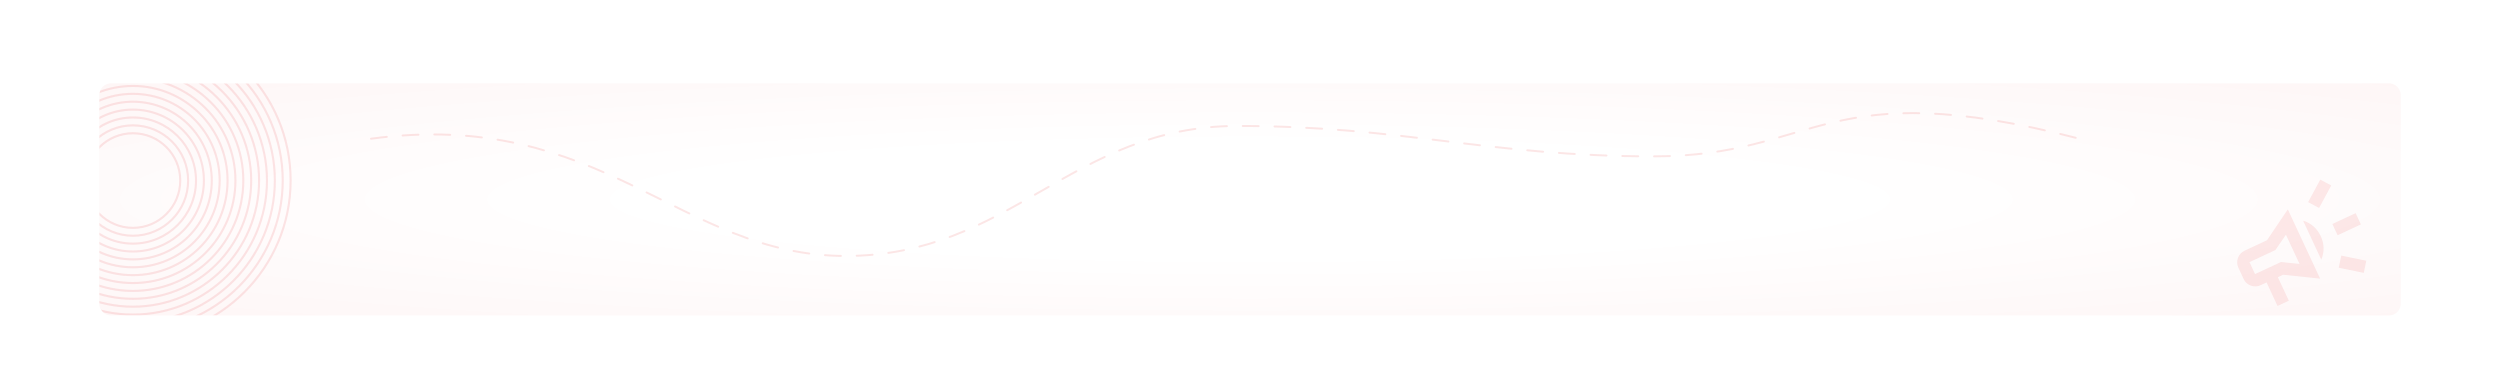 <svg width="1260" height="197" viewBox="0 0 1260 197" fill="none" xmlns="http://www.w3.org/2000/svg">
<g filter="url(#filter0_ddd_5493_25864)">
<g clip-path="url(#clip0_5493_25864)">
<path d="M50 46C50 42.686 52.686 40 56 40H1204C1207.31 40 1210 42.686 1210 46V151C1210 154.314 1207.31 157 1204 157H56C52.686 157 50 154.314 50 151V46Z" fill="url(#paint0_radial_5493_25864)"/>
<g opacity="0.1">
<path fill-rule="evenodd" clip-rule="evenodd" d="M67 64.629C53.54 64.629 42.629 75.54 42.629 89C42.629 102.46 53.54 113.371 67 113.371C80.46 113.371 91.371 102.46 91.371 89C91.371 75.54 80.46 64.629 67 64.629ZM43.689 89C43.689 76.126 54.126 65.689 67 65.689C79.874 65.689 90.311 76.126 90.311 89C90.311 101.874 79.874 112.311 67 112.311C54.126 112.311 43.689 101.874 43.689 89Z" fill="#E00007"/>
<path fill-rule="evenodd" clip-rule="evenodd" d="M67 60.656C51.346 60.656 38.656 73.346 38.656 89C38.656 104.654 51.346 117.344 67 117.344C82.654 117.344 95.344 104.654 95.344 89C95.344 73.346 82.654 60.656 67 60.656ZM39.715 89C39.715 73.931 51.931 61.715 67 61.715C82.069 61.715 94.285 73.931 94.285 89C94.285 104.069 82.069 116.285 67 116.285C51.931 116.285 39.715 104.069 39.715 89Z" fill="#E00007"/>
<path fill-rule="evenodd" clip-rule="evenodd" d="M34.682 89C34.682 71.151 49.151 56.682 67 56.682C84.849 56.682 99.318 71.151 99.318 89C99.318 106.849 84.849 121.318 67 121.318C49.151 121.318 34.682 106.849 34.682 89ZM67 57.742C49.736 57.742 35.742 71.737 35.742 89C35.742 106.263 49.736 120.258 67 120.258C84.263 120.258 98.258 106.263 98.258 89C98.258 71.737 84.263 57.742 67 57.742Z" fill="#E00007"/>
<path fill-rule="evenodd" clip-rule="evenodd" d="M30.709 89C30.709 68.957 46.957 52.709 67 52.709C87.043 52.709 103.291 68.957 103.291 89C103.291 109.043 87.043 125.291 67 125.291C46.957 125.291 30.709 109.043 30.709 89ZM67 53.768C47.542 53.768 31.768 69.542 31.768 89C31.768 108.458 47.542 124.232 67 124.232C86.458 124.232 102.232 108.458 102.232 89C102.232 69.542 86.458 53.768 67 53.768Z" fill="#E00007"/>
<path fill-rule="evenodd" clip-rule="evenodd" d="M26.735 89C26.735 66.762 44.762 48.735 67 48.735C89.238 48.735 107.265 66.762 107.265 89C107.265 111.238 89.238 129.265 67 129.265C44.762 129.265 26.735 111.238 26.735 89ZM67 49.795C45.347 49.795 27.795 67.347 27.795 89C27.795 110.652 45.347 128.205 67 128.205C88.653 128.205 106.205 110.652 106.205 89C106.205 67.347 88.653 49.795 67 49.795Z" fill="#E00007"/>
<path fill-rule="evenodd" clip-rule="evenodd" d="M67 44.762C42.568 44.762 22.762 64.568 22.762 89C22.762 113.432 42.568 133.238 67 133.238C91.432 133.238 111.238 113.432 111.238 89C111.238 64.568 91.432 44.762 67 44.762ZM23.821 89C23.821 65.153 43.153 45.821 67 45.821C90.847 45.821 110.179 65.153 110.179 89C110.179 112.847 90.847 132.179 67 132.179C43.153 132.179 23.821 112.847 23.821 89Z" fill="#E00007"/>
<path fill-rule="evenodd" clip-rule="evenodd" d="M18.788 89C18.788 62.373 40.373 40.788 67 40.788C93.627 40.788 115.212 62.373 115.212 89C115.212 115.627 93.627 137.212 67 137.212C40.373 137.212 18.788 115.627 18.788 89ZM67 41.848C40.959 41.848 19.848 62.959 19.848 89C19.848 115.041 40.959 136.152 67 136.152C93.041 136.152 114.152 115.041 114.152 89C114.152 62.959 93.041 41.848 67 41.848Z" fill="#E00007"/>
<path fill-rule="evenodd" clip-rule="evenodd" d="M67 36.815C38.179 36.815 14.815 60.179 14.815 89C14.815 117.821 38.179 141.185 67 141.185C95.821 141.185 119.185 117.821 119.185 89C119.185 60.179 95.821 36.815 67 36.815ZM15.874 89C15.874 60.764 38.764 37.874 67 37.874C95.236 37.874 118.126 60.764 118.126 89C118.126 117.236 95.236 140.126 67 140.126C38.764 140.126 15.874 117.236 15.874 89Z" fill="#E00007"/>
<path fill-rule="evenodd" clip-rule="evenodd" d="M10.841 89C10.841 57.984 35.984 32.841 67 32.841C98.016 32.841 123.159 57.984 123.159 89C123.159 120.016 98.016 145.159 67 145.159C35.984 145.159 10.841 120.016 10.841 89ZM67 33.901C36.569 33.901 11.901 58.569 11.901 89C11.901 119.431 36.569 144.099 67 144.099C97.43 144.099 122.099 119.431 122.099 89C122.099 58.569 97.43 33.901 67 33.901Z" fill="#E00007"/>
<path fill-rule="evenodd" clip-rule="evenodd" d="M67 28.867C33.79 28.867 6.868 55.79 6.868 89C6.868 122.21 33.79 149.132 67 149.132C100.21 149.132 127.132 122.21 127.132 89C127.132 55.79 100.21 28.867 67 28.867ZM7.927 89C7.927 56.375 34.375 29.927 67 29.927C99.625 29.927 126.073 56.375 126.073 89C126.073 121.625 99.625 148.073 67 148.073C34.375 148.073 7.927 121.625 7.927 89Z" fill="#E00007"/>
<path fill-rule="evenodd" clip-rule="evenodd" d="M2.894 89C2.894 53.595 31.595 24.894 67 24.894C102.405 24.894 131.106 53.595 131.106 89C131.106 124.405 102.405 153.106 67 153.106C31.595 153.106 2.894 124.405 2.894 89ZM67 25.954C32.181 25.954 3.954 54.181 3.954 89C3.954 123.82 32.181 152.046 67 152.046C101.82 152.046 130.046 123.82 130.046 89C130.046 54.181 101.82 25.954 67 25.954Z" fill="#E00007"/>
<path fill-rule="evenodd" clip-rule="evenodd" d="M67 20.921C29.401 20.921 -1.079 51.401 -1.079 89C-1.079 126.599 29.401 157.079 67 157.079C104.599 157.079 135.079 126.599 135.079 89C135.079 51.401 104.599 20.921 67 20.921ZM-0.02 89C-0.02 51.986 29.986 21.98 67 21.98C104.014 21.98 134.02 51.986 134.02 89C134.02 126.014 104.014 156.02 67 156.02C29.986 156.02 -0.02 126.014 -0.02 89Z" fill="#E00007"/>
<path fill-rule="evenodd" clip-rule="evenodd" d="M-5.053 89C-5.053 49.206 27.206 16.947 67 16.947C106.794 16.947 139.053 49.206 139.053 89C139.053 128.794 106.794 161.053 67 161.053C27.206 161.053 -5.053 128.794 -5.053 89ZM67 18.007C27.791 18.007 -3.993 49.791 -3.993 89C-3.993 128.209 27.791 159.993 67 159.993C106.209 159.993 137.993 128.209 137.993 89C137.993 49.791 106.209 18.007 67 18.007Z" fill="#E00007"/>
<path fill-rule="evenodd" clip-rule="evenodd" d="M67 12.973C25.012 12.973 -9.026 47.012 -9.026 89C-9.026 130.988 25.012 165.026 67 165.026C108.988 165.026 143.026 130.988 143.026 89C143.026 47.012 108.988 12.973 67 12.973ZM-7.967 89C-7.967 47.597 25.597 14.033 67 14.033C108.403 14.033 141.967 47.597 141.967 89C141.967 130.403 108.403 163.967 67 163.967C25.597 163.967 -7.967 130.403 -7.967 89Z" fill="#E00007"/>
<path fill-rule="evenodd" clip-rule="evenodd" d="M-13 89C-13 44.817 22.817 9 67 9C111.183 9 147 44.817 147 89C147 133.183 111.183 169 67 169C22.817 169 -13 133.183 -13 89ZM67 10.06C23.402 10.06 -11.94 45.402 -11.94 89C-11.94 132.598 23.402 167.94 67 167.94C110.598 167.94 145.94 132.598 145.94 89C145.94 45.402 110.598 10.06 67 10.06Z" fill="#E00007"/>
</g>
<g opacity="0.2" clip-path="url(#clip1_5493_25864)">
<path opacity="0.4" d="M1178.16 116.558L1175.52 110.893L1187.23 105.435L1189.87 111.099L1178.16 116.558ZM1191.33 135.521L1178.72 132.94L1180.01 126.823L1192.61 129.405L1191.33 135.521ZM1168.81 102.806L1163.3 99.86L1169.42 88.544L1174.93 91.491L1168.81 102.806ZM1147.89 152.192L1142.36 140.335L1139.4 141.714C1137.77 142.473 1136.12 142.55 1134.44 141.946C1132.76 141.341 1131.55 140.239 1130.81 138.64L1128.17 132.975C1127.4 131.339 1127.33 129.681 1127.94 128.001C1128.55 126.322 1129.67 125.1 1131.31 124.337L1142.56 119.09L1153.06 103.532L1169.33 138.425L1150.66 136.461L1148.02 137.693L1153.55 149.551L1147.89 152.192ZM1158.98 131.021L1152.11 116.293L1146.79 124.015L1133.73 130.107L1136.54 136.149L1149.61 130.057L1158.98 131.021ZM1169.92 128.859L1160.77 109.223C1162.65 109.784 1164.37 110.722 1165.92 112.038C1167.47 113.355 1168.71 115.02 1169.65 117.034C1170.59 119.048 1171.06 121.071 1171.08 123.103C1171.09 125.135 1170.71 127.054 1169.92 128.859Z" fill="#E00007"/>
</g>
<path opacity="0.1" d="M187 67.909C303.599 52.295 342.632 127 426.11 127C509.587 127 540.18 61.483 623.657 61.483C707.135 61.483 749.786 76.811 833.263 76.811C916.74 76.811 918.696 34.357 1048 67.909" stroke="#E00007" stroke-linecap="round" stroke-dasharray="8 8"/>
</g>
</g>
<defs>
<filter id="filter0_ddd_5493_25864" x="0" y="0" width="1260" height="197" filterUnits="userSpaceOnUse" color-interpolation-filters="sRGB">
<feFlood flood-opacity="0" result="BackgroundImageFix"/>
<feColorMatrix in="SourceAlpha" type="matrix" values="0 0 0 0 0 0 0 0 0 0 0 0 0 0 0 0 0 0 127 0" result="hardAlpha"/>
<feOffset dy="2"/>
<feGaussianBlur stdDeviation="7.5"/>
<feColorMatrix type="matrix" values="0 0 0 0 0.039 0 0 0 0 0.188 0 0 0 0 0.4 0 0 0 0.04 0"/>
<feBlend mode="normal" in2="BackgroundImageFix" result="effect1_dropShadow_5493_25864"/>
<feColorMatrix in="SourceAlpha" type="matrix" values="0 0 0 0 0 0 0 0 0 0 0 0 0 0 0 0 0 0 127 0" result="hardAlpha"/>
<feOffset dx="10"/>
<feGaussianBlur stdDeviation="20"/>
<feColorMatrix type="matrix" values="0 0 0 0 0.039 0 0 0 0 0.188 0 0 0 0 0.4 0 0 0 0.04 0"/>
<feBlend mode="normal" in2="effect1_dropShadow_5493_25864" result="effect2_dropShadow_5493_25864"/>
<feColorMatrix in="SourceAlpha" type="matrix" values="0 0 0 0 0 0 0 0 0 0 0 0 0 0 0 0 0 0 127 0" result="hardAlpha"/>
<feOffset dx="-10"/>
<feGaussianBlur stdDeviation="20"/>
<feColorMatrix type="matrix" values="0 0 0 0 0.039 0 0 0 0 0.188 0 0 0 0 0.4 0 0 0 0.04 0"/>
<feBlend mode="normal" in2="effect2_dropShadow_5493_25864" result="effect3_dropShadow_5493_25864"/>
<feBlend mode="normal" in="SourceGraphic" in2="effect3_dropShadow_5493_25864" result="shape"/>
</filter>
<radialGradient id="paint0_radial_5493_25864" cx="0" cy="0" r="1" gradientUnits="userSpaceOnUse" gradientTransform="translate(630 98.5) scale(1786 180.14)">
<stop offset="0.159" stop-color="white"/>
<stop offset="1" stop-color="#FCE6E6"/>
</radialGradient>
<clipPath id="clip0_5493_25864">
<path d="M50 46C50 42.686 52.686 40 56 40H1204C1207.31 40 1210 42.686 1210 46V151C1210 154.314 1207.31 157 1204 157H56C52.686 157 50 154.314 50 151V46Z" fill="white"/>
</clipPath>
<clipPath id="clip1_5493_25864">
<rect width="80" height="80" fill="white" transform="translate(1119 82)"/>
</clipPath>
</defs>
</svg>
